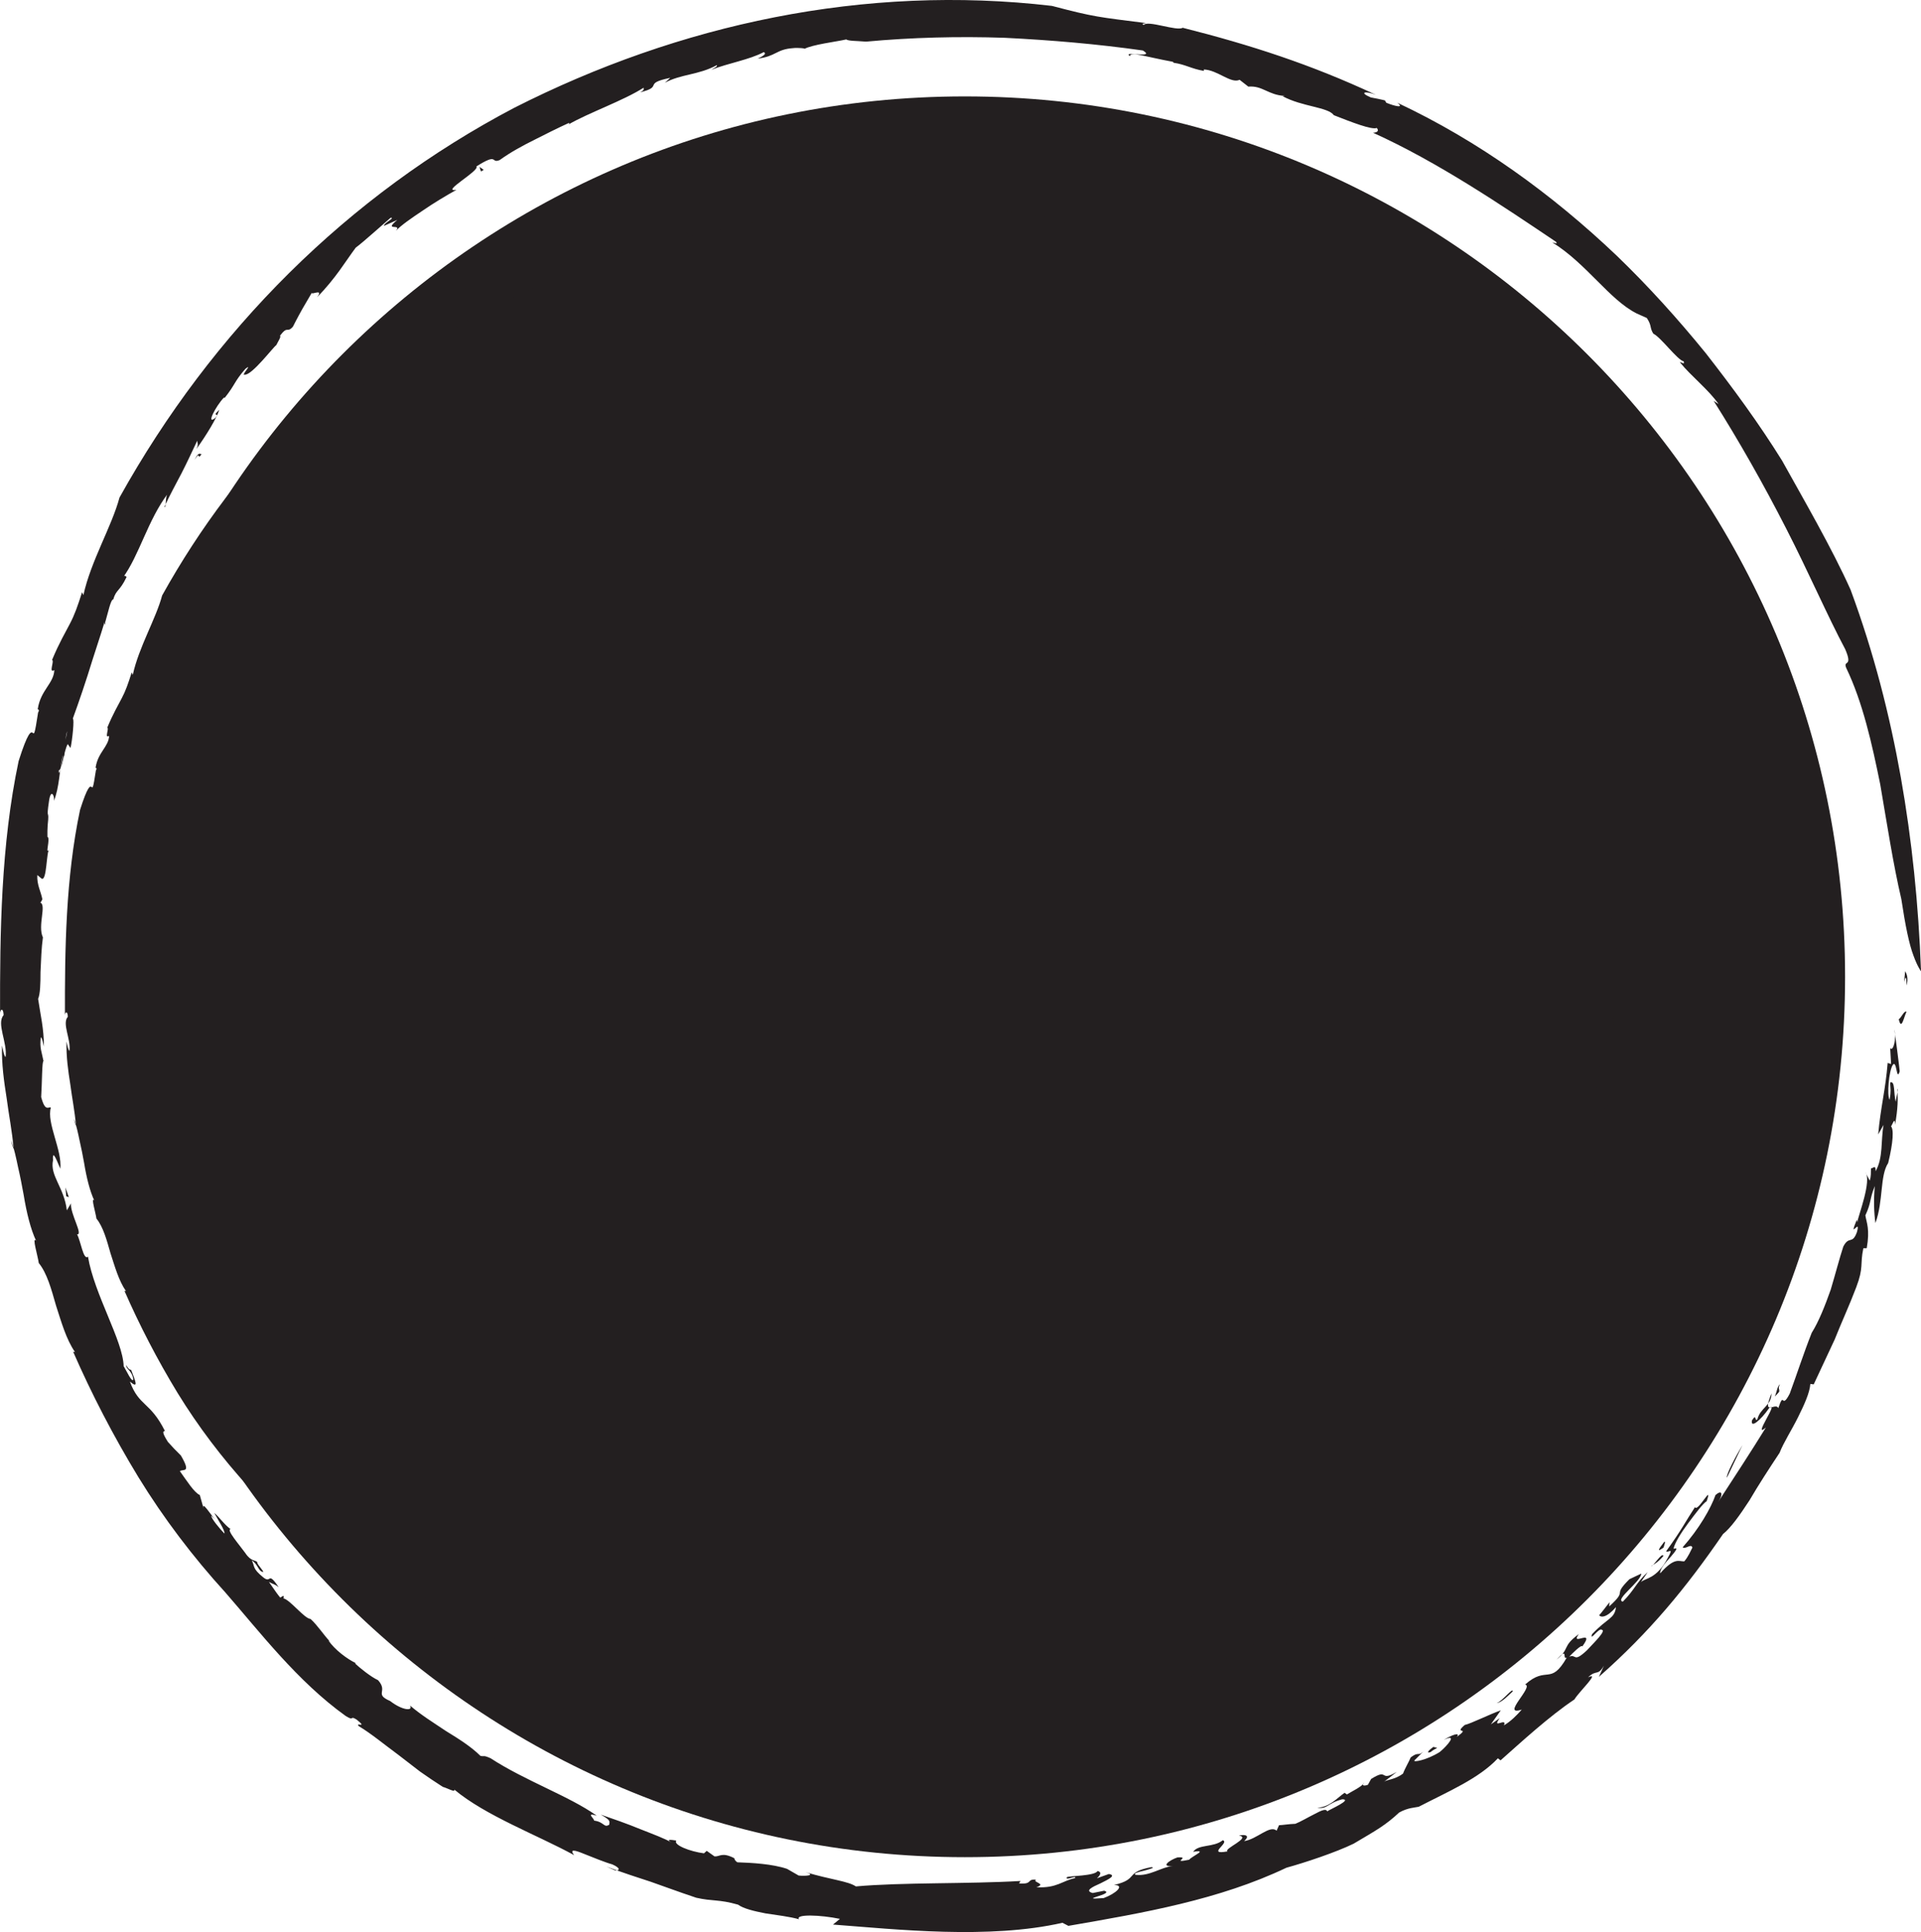 <?xml version="1.0" encoding="UTF-8" standalone="no"?>
<!-- Created with Inkscape (http://www.inkscape.org/) -->

<svg
   xmlns:dc="http://purl.org/dc/elements/1.1/"
   xmlns:cc="http://creativecommons.org/ns#"
   xmlns:rdf="http://www.w3.org/1999/02/22-rdf-syntax-ns#"
   xmlns:svg="http://www.w3.org/2000/svg"
   xmlns="http://www.w3.org/2000/svg"
   xmlns:sodipodi="http://sodipodi.sourceforge.net/DTD/sodipodi-0.dtd"
   xmlns:inkscape="http://www.inkscape.org/namespaces/inkscape"
   width="44.997mm"
   height="45.25mm"
   viewBox="0 0 159.438 160.336"
   id="svg3801"
   version="1.1"
   inkscape:version="0.91 r13725"
   sodipodi:docname="round_button.svg">
  <defs
     id="defs3803">
    <clipPath
       clipPathUnits="userSpaceOnUse"
       id="clipPath378">
      <path
         d="m 0,0 1190.551,0 0,841.89 L 0,841.89 0,0 Z"
         id="path380"
         inkscape:connector-curvature="0" />
    </clipPath>
    <clipPath
       clipPathUnits="userSpaceOnUse"
       id="clipPath426">
      <path
         d="m 0,0 1190.551,0 0,841.89 L 0,841.89 0,0 Z"
         id="path428"
         inkscape:connector-curvature="0" />
    </clipPath>
    <clipPath
       clipPathUnits="userSpaceOnUse"
       id="clipPath362">
      <path
         d="m 0,0 1190.551,0 0,841.89 L 0,841.89 0,0 Z"
         id="path364"
         inkscape:connector-curvature="0" />
    </clipPath>
    <clipPath
       clipPathUnits="userSpaceOnUse"
       id="clipPath314">
      <path
         d="m 0,0 1190.551,0 0,841.89 L 0,841.89 0,0 Z"
         id="path316"
         inkscape:connector-curvature="0" />
    </clipPath>
    <clipPath
       clipPathUnits="userSpaceOnUse"
       id="clipPath298">
      <path
         d="m 0,0 1190.551,0 0,841.89 L 0,841.89 0,0 Z"
         id="path300"
         inkscape:connector-curvature="0" />
    </clipPath>
    <clipPath
       clipPathUnits="userSpaceOnUse"
       id="clipPath250">
      <path
         d="m 0,0 1190.551,0 0,841.89 L 0,841.89 0,0 Z"
         id="path252"
         inkscape:connector-curvature="0" />
    </clipPath>
    <clipPath
       clipPathUnits="userSpaceOnUse"
       id="clipPath18">
      <path
         d="m 0,0 1190.551,0 0,841.89 L 0,841.89 0,0 Z"
         id="path20"
         inkscape:connector-curvature="0" />
    </clipPath>
  </defs>
  <sodipodi:namedview
     id="base"
     pagecolor="#ffffff"
     bordercolor="#666666"
     borderopacity="1.0"
     inkscape:pageopacity="0.0"
     inkscape:pageshadow="2"
     inkscape:zoom="0.35"
     inkscape:cx="-338.4188"
     inkscape:cy="731.5636"
     inkscape:document-units="px"
     inkscape:current-layer="layer1"
     showgrid="false"
     fit-margin-top="0"
     fit-margin-left="0"
     fit-margin-right="0"
     fit-margin-bottom="0"
     inkscape:window-width="1920"
     inkscape:window-height="1017"
     inkscape:window-x="-4"
     inkscape:window-y="-4"
     inkscape:window-maximized="1" />
  <g
     inkscape:label="Layer 1"
     inkscape:groupmode="layer"
     id="layer1"
     transform="translate(-54.847,-1103.59)">
    <g
       transform="matrix(1.25,0,0,-1.25,-832.254,2104.348)"
       id="g14">
      <g
         id="g16"
         clip-path="url(#clipPath18)">
        <g
           id="g22"
           transform="translate(773.742,677.308)">
          <path
             d="m 0,0 c 32.28,0 58.449,26.168 58.449,58.449 0,32.28 -26.169,58.449 -58.449,58.449 -32.28,0 -58.449,-26.169 -58.449,-58.449 C -58.449,26.168 -32.28,0 0,0"
             style="fill:#231f20;fill-opacity:1;fill-rule:nonzero;stroke:none"
             id="path24"
             inkscape:connector-curvature="0" />
        </g>
        <g
           id="g26"
           transform="translate(773.742,538.101)" />
      </g>
    </g>
    <g
       transform="matrix(1.25,0,0,-1.25,-832.254,2104.348)"
       id="g246">
      <g
         id="g248"
         clip-path="url(#clipPath250)">
        <g
           id="g254"
           transform="translate(817.055,734.701)">
          <path
             d="M 0,0 C -0.028,1.179 -0.237,-0.631 -0.079,0.771 0.019,0.612 0.09,0.383 0,0"
             style="fill:#231f20;fill-opacity:1;fill-rule:nonzero;stroke:none"
             id="path256"
             inkscape:connector-curvature="0" />
        </g>
        <g
           id="g258"
           transform="translate(816.767,739.375)">
          <path
             d="m 0,0 c -0.437,1.865 -0.765,4.011 -1.142,6.208 -0.444,2.178 -0.939,4.417 -1.838,6.288 -0.181,0.448 0.38,-0.001 -0.052,1.007 -0.953,1.787 -1.967,4.137 -3.193,6.523 -1.217,2.388 -2.601,4.822 -3.92,6.901 l 0.265,-0.173 c -0.532,0.774 -1.467,1.49 -2.087,2.255 0.046,0.05 0.281,-0.177 0.201,0.056 -0.323,0.052 -1.232,1.302 -1.641,1.495 -0.21,0.337 -0.066,0.418 -0.351,0.847 l -0.559,0.25 c -1.468,0.744 -2.706,2.693 -4.551,3.837 0.114,-0.022 0.307,-0.121 0.207,0.025 -2.858,1.925 -6.407,4.327 -9.898,5.901 0.171,0.004 0.365,0.073 0.205,0.258 -0.27,-0.115 -1.371,0.315 -2.321,0.69 -0.314,0.443 -1.708,0.452 -2.766,1.024 l 0.115,0.015 c -0.92,0.056 -1.194,0.57 -1.972,0.505 l -0.472,0.368 c -0.473,-0.223 -1.179,0.528 -1.934,0.559 l 0.004,-0.077 c -0.682,0.114 -0.993,0.348 -1.63,0.438 l -0.049,0.055 c -1.476,0.266 -2.304,0.577 -2.317,0.307 -0.478,0.309 1.449,-0.156 0.698,0.304 -2.459,0.348 -4.959,0.562 -7.466,0.685 -2.509,0.085 -5.024,0.021 -7.499,-0.207 -0.571,0.046 -0.933,0.029 -1.072,0.119 -0.487,-0.117 -1.857,-0.28 -2.275,-0.521 0.163,0.035 -0.34,0.083 -0.602,0.05 -0.914,-0.063 -0.92,-0.453 -1.91,-0.564 0.369,0.161 0.482,0.278 0.332,0.349 -0.782,-0.414 -1.903,-0.592 -2.843,-0.958 0.138,0.088 0.364,0.18 0.305,0.254 -0.988,-0.539 -1.948,-0.479 -2.808,-0.954 l 0.292,0.267 c -1.532,-0.314 -0.327,-0.463 -1.631,-0.783 0.287,0.15 0.159,0.173 0.193,0.253 -1.077,-0.695 -2.977,-1.358 -4.059,-1.985 0.058,0.051 0.023,0.081 0.023,0.081 -0.615,-0.283 -1.235,-0.59 -1.866,-0.913 -0.634,-0.315 -1.274,-0.659 -1.881,-1.096 -0.505,-0.208 -0.039,0.427 -1.258,-0.342 0.2,-0.23 -1.984,-1.422 -1.079,-1.267 -0.533,-0.297 -1.211,-0.7 -1.818,-1.119 -0.613,-0.409 -1.18,-0.797 -1.458,-1.102 0.359,0.438 -0.708,-0.058 0.077,0.594 l -0.725,-0.324 c 0.01,0.174 0.655,0.458 0.362,0.437 -0.396,-0.336 -1.51,-1.343 -1.883,-1.611 -0.586,-0.784 -1.033,-1.59 -2.091,-2.687 0.435,0.586 -0.54,-0.028 -0.223,0.35 0,0 -0.28,-0.479 -0.561,-0.957 -0.272,-0.483 -0.521,-0.979 -0.521,-0.979 -0.337,-0.376 -0.258,0.095 -0.703,-0.493 0.088,-0.03 -0.094,-0.296 -0.198,-0.503 -0.164,-0.108 -1.315,-1.634 -1.704,-1.597 -0.242,-0.089 0.491,0.67 0.037,0.316 -0.62,-0.709 -0.532,-0.833 -1.117,-1.566 l -0.044,0.012 c -0.435,-0.451 -0.998,-1.534 -0.461,-1.095 0.265,0.339 -0.255,-0.013 0.209,0.434 -0.134,-0.445 -0.698,-1.371 -1.241,-2.126 0.142,0.287 0.051,0.304 0.052,0.46 -0.273,-0.576 -0.546,-1.168 -0.849,-1.76 -0.307,-0.589 -0.637,-1.182 -0.928,-1.818 0.118,-0.095 0.024,0.589 0.195,0.727 -1.097,-1.443 -1.551,-3.355 -2.449,-4.568 0.076,0.235 0.246,0.03 0.202,0.033 -0.372,-0.775 -0.553,-0.651 -0.712,-1.196 -0.136,0 -0.265,-0.655 -0.428,-1.21 -0.024,-0.312 -0.113,-0.117 0.059,0.357 -0.091,-0.398 -0.412,-1.354 -0.76,-2.434 -0.331,-1.087 -0.738,-2.283 -1.058,-3.158 0.098,0.008 -0.028,-1.172 -0.121,-1.584 l -0.154,0.21 c -0.202,-0.35 -0.304,-1.395 -0.485,-1.427 0.014,-0.47 0.162,0.395 0.294,1.225 0.134,0.831 0.319,1.61 0.23,0.993 -0.268,-0.261 -0.112,-1.742 -0.312,-1.419 -0.184,-0.841 -0.171,-1.688 -0.478,-2.461 0.073,0.228 -0.145,0.738 -0.254,0.051 -0.181,-1.211 0.032,-0.36 -0.078,-1.346 0,0 -0.007,-0.156 -0.014,-0.311 10e-4,-0.157 10e-4,-0.314 10e-4,-0.314 0.185,-0.069 -0.163,-1.076 0.107,-0.656 -0.174,-0.129 -0.131,-1.762 -0.422,-1.606 L -100.76,1.3 c -0.029,-0.53 0.196,-0.888 0.273,-1.309 -0.028,-0.066 -0.089,-0.201 -0.128,-0.172 0.381,-0.11 -0.144,-1.252 0.159,-1.891 -0.08,-0.547 -0.103,-1.248 -0.131,-1.875 0,-0.627 -0.016,-1.182 -0.129,-1.446 0.122,-0.847 0.317,-1.608 0.313,-2.576 -0.05,0.189 -0.081,0.452 -0.168,0.5 -0.066,-0.615 0.046,-0.757 0.15,-1.305 -0.087,0.117 -0.081,-1.229 -0.13,-1.924 0.22,-0.825 0.388,-0.506 0.524,-0.571 -0.243,-0.822 0.62,-2.302 0.512,-3.303 -0.126,0.271 -0.445,1.167 -0.394,0.459 -0.185,-0.837 0.602,-1.467 0.747,-2.71 l 0.221,0.374 c -0.036,-0.583 0.673,-1.705 0.331,-1.672 0.206,-0.372 0.342,-1.429 0.589,-1.203 0.343,-2.046 1.897,-4.554 1.929,-5.92 0.156,-0.25 0.453,-0.92 0.524,-0.718 -0.074,0.505 -0.415,0.555 -0.383,0.771 0.117,-0.235 0.217,-0.251 0.265,-0.258 0.225,-0.594 0.435,-1.05 -0.068,-0.628 0.489,-1.348 1.098,-1.077 1.896,-2.677 -0.15,0.007 -0.124,-0.135 0.156,-0.581 0,0 0.171,-0.187 0.343,-0.375 0.18,-0.181 0.361,-0.362 0.361,-0.362 0.581,-1 0.112,-0.709 -0.054,-0.848 0.366,-0.507 0.769,-1.157 1.076,-1.289 l 0.218,-0.772 c -0.161,0.563 0.403,-0.344 0.615,-0.551 l -0.213,0.208 c -0.008,-0.149 0.456,-0.704 0.712,-0.968 0.047,0.145 -0.357,0.759 -0.549,1.115 0.258,-0.205 0.528,-0.62 0.882,-0.876 -0.254,-0.019 0.506,-0.887 0.794,-1.289 0.311,-0.477 0.556,-0.366 0.653,-0.501 -0.075,-0.08 0.59,-0.709 0.185,-0.475 -0.153,0.124 -0.208,0.402 -0.49,0.582 0.181,-0.334 0.009,-0.426 0.623,-0.922 0.46,-0.373 0.214,0.387 0.837,-0.535 -0.229,0.184 -0.327,0.168 -0.53,0.288 0,0 0.15,-0.214 0.299,-0.429 0.146,-0.218 0.311,-0.418 0.311,-0.418 l 0.172,0.098 c 0.061,-0.134 -0.018,-0.076 0.007,-0.14 0.361,-0.085 1.138,-1.103 1.461,-1.113 0.385,-0.35 0.699,-0.853 1.044,-1.214 l -0.081,0.054 c 0.356,-0.512 1.011,-1.002 1.49,-1.231 l -0.048,-0.013 c 0.241,-0.228 0.852,-0.725 1.243,-0.904 0.568,-0.63 -0.232,-0.738 0.653,-1.127 0.68,-0.528 1.269,-0.549 1.072,-0.239 0.578,-0.502 1.276,-0.934 1.942,-1.38 0.684,-0.42 1.351,-0.834 1.869,-1.347 0.226,-0.051 0.131,0.059 0.547,-0.127 1.891,-1.23 4.255,-2.049 5.739,-3.105 -0.627,0.195 -0.117,-0.158 -0.147,-0.265 0.557,-0.07 0.531,-0.415 0.823,-0.219 0.017,0.184 0.095,0.231 -0.459,0.542 0.634,-0.217 1.429,-0.493 2.139,-0.786 0.713,-0.282 1.364,-0.522 1.688,-0.725 -0.327,0.197 -0.037,0.154 0.256,0.11 -0.181,-0.234 0.745,-0.597 1.497,-0.691 l 0.149,0.134 0.419,-0.299 c 0.293,-0.024 0.396,0.247 1.068,-0.097 0.021,-0.072 0.047,-0.146 0.168,-0.223 0.793,-0.027 1.886,-0.086 2.684,-0.353 l 0.63,-0.363 c 0.358,-0.036 0.974,0.004 0.367,0.185 1.378,-0.413 2.301,-0.485 2.725,-0.773 2.513,0.226 6.048,0.127 8.898,0.294 l -0.076,-0.132 c 0.774,-0.06 0.381,0.25 0.921,0.204 -0.239,-0.139 0.606,-0.217 0.015,-0.41 1.115,-0.061 1.394,0.352 2.093,0.495 0.087,0.178 -0.556,-0.178 -0.444,0.049 0.112,0.074 1.521,0.063 1.653,0.332 0.286,-0.056 0.105,-0.274 -0.029,-0.391 l 0.644,0.23 c 0.428,-0.072 -0.01,-0.284 -0.449,-0.503 -0.441,-0.196 -0.883,-0.401 -0.423,-0.525 l 0.618,0.124 c 0.639,-0.179 -1.613,-0.518 -0.026,-0.397 0.664,0.245 1.176,0.706 0.558,0.708 1.383,0.325 0.544,0.685 2.026,0.966 0.217,-0.024 -0.076,-0.104 -0.383,-0.187 -0.31,-0.072 -0.634,-0.153 -0.471,-0.23 0.748,-0.09 1.378,0.418 2.012,0.48 -0.707,-0.067 -0.184,0.315 0.245,0.46 0.775,0.058 -0.429,-0.342 0.636,-0.123 0.139,0.189 1.067,0.567 0.214,0.428 0.289,0.423 1.107,0.22 1.6,0.624 0.41,-0.123 -0.924,-0.817 0.261,-0.601 -0.239,0.142 1.312,0.74 0.612,0.857 0.459,0.088 0.563,-0.062 0.282,-0.301 0.68,0.088 1.4,0.897 1.754,0.561 l 0.134,0.298 c 0.22,0.007 0.518,0.064 0.881,0.075 0.275,0.107 0.687,0.352 1.04,0.528 0.348,0.187 0.634,0.314 0.679,0.144 0.159,0.11 1.39,0.65 0.818,0.652 -0.817,-0.21 -0.803,-0.554 -1.353,-0.449 0.639,0.001 1.079,0.525 1.478,0.801 l 0.127,-0.089 c 0.242,0.155 0.84,0.431 0.933,0.642 -0.16,-0.168 -0.019,-0.198 0.199,-0.122 l 0.175,0.317 c 0.983,0.619 0.409,-0.196 1.384,0.382 0,0 -0.168,-0.14 -0.343,-0.27 -0.174,-0.133 -0.347,-0.266 -0.347,-0.266 0.148,0.122 0.595,0.109 1.033,0.446 0.094,0.267 0.328,0.657 0.412,0.871 0.51,0.386 0.353,-0.037 0.798,0.437 l -0.598,-0.6 c -0.082,-0.11 0.642,0.001 1.37,0.457 0.429,0.351 0.995,1.031 0.218,0.653 0.358,0.232 0.923,0.461 0.71,0.165 0.782,0.576 -0.214,0.098 0.424,0.643 0.354,0.082 1.314,0.564 1.949,0.792 l -0.537,-0.76 0.48,0.338 c -0.477,-0.643 0.425,0.07 0.227,-0.39 0.354,0.201 0.705,0.552 0.964,0.854 -1.173,-0.392 0.687,1.265 0.18,1.351 1.18,1.053 1.365,-0.085 2.247,1.45 -0.271,-0.104 0.128,0.625 -0.555,-0.112 0.767,0.625 0.272,0.702 1.213,1.39 -0.519,-0.712 0.936,0.358 0.184,-0.672 -0.019,0.146 -0.575,-0.406 -0.703,-0.552 0.401,0.166 0.202,-0.356 0.952,0.343 0.427,0.458 1.043,1.055 0.815,1.111 -0.171,0.138 -0.672,-0.672 -0.536,-0.237 0.846,0.899 1.219,0.822 1.295,1.464 -0.513,-0.589 -0.815,-0.561 -0.911,-0.444 0,0 0.148,0.17 0.285,0.351 0.138,0.179 0.277,0.358 0.277,0.358 l -0.017,-0.228 c 1.071,0.972 0.103,0.49 1.093,1.472 l 0.642,0.303 c -0.017,-0.435 -1.464,-1.42 -0.999,-1.516 0.648,0.649 0.705,1.005 1.341,1.593 -0.1,-0.168 -0.265,-0.373 -0.362,-0.54 0.223,0.236 0.84,0.138 1.463,1.332 0.333,0.602 0.002,0.23 -0.101,0.337 0.862,1.191 1.042,1.603 1.561,2.389 0.124,-0.331 0.99,1.343 0.629,0.319 -0.216,-0.142 -0.603,-0.665 -0.997,-1.189 -0.392,-0.526 -0.742,-1.092 -0.794,-1.385 0.3,0.102 0.112,-0.119 -0.142,-0.424 -0.268,-0.294 -0.607,-0.667 -0.579,-0.902 0.789,0.89 1.01,0.636 1.303,0.647 0.218,0.253 0.344,0.566 0.439,0.744 -0.079,0.241 -0.344,-0.102 -0.529,0.014 0.885,0.995 1.529,2.116 1.778,2.828 0.341,0.3 0.436,0.069 0.146,-0.373 0.864,1.328 1.788,2.741 2.578,4.022 -0.78,-0.671 0.76,1.492 0.179,1.056 -0.459,-0.662 -1.018,-1.129 -0.933,-0.674 0.267,0.419 0.123,-0.088 0.292,0.056 0.156,0.635 0.751,0.714 0.768,1.41 -0.553,-1.325 0.243,-0.446 0.362,-0.807 0.341,1.001 0.149,-0.129 0.621,0.793 0.367,0.988 0.762,2.212 1.188,3.285 0.39,0.622 0.725,1.482 1.026,2.33 0.258,0.864 0.478,1.717 0.681,2.332 0.317,0.612 0.482,0.081 0.736,0.78 0.231,0.838 -0.494,-0.529 -0.007,0.669 l 0.024,-0.135 c 0.065,0.382 0.791,2.238 0.44,2.706 l 0.233,-0.459 c 0.083,0.228 0.06,0.462 0.07,0.663 0.107,-0.014 0.266,0.24 0.247,-0.158 0.423,0.728 0.277,1.657 0.432,2.506 l -0.29,-0.515 c 0.132,1.476 0.402,2.437 0.512,3.864 l 0.187,-0.061 -0.05,0.86 c 0.169,-0.223 0.349,0.551 0.227,1.012 0,0 0.075,-0.563 0.15,-1.127 0.076,-0.566 0.138,-1.136 0.138,-1.136 -0.183,-0.605 -0.154,0.697 -0.385,0.329 -0.195,-0.311 -0.319,-1.63 -0.161,-1.87 0.085,0.503 0.047,0.534 0.028,0.933 0.286,0.136 0.177,-0.631 0.304,-1.038 0.024,0.267 0.153,0.637 0.076,0.705 0.052,-0.538 0.04,-1.078 -0.115,-1.947 0.003,0.604 -0.219,-0.293 -0.254,-0.058 0.218,-0.106 0.143,-0.951 -0.117,-2.012 -0.457,-0.695 -0.252,-2.044 -0.689,-3.244 -0.078,0.554 -0.104,1.233 -0.034,2 -0.3,-0.736 -0.171,-0.86 -0.51,-1.586 0.067,-0.412 0.254,-0.746 0.073,-1.774 l -0.182,-0.002 c -0.194,-0.92 0.037,-0.997 -0.388,-2.118 -0.362,-0.961 -0.803,-1.905 -1.162,-2.814 -0.414,-0.887 -0.803,-1.718 -1.133,-2.426 l -0.184,0.024 c -0.029,-0.467 -0.329,-1.129 -0.67,-1.812 -0.34,-0.683 -0.777,-1.355 -0.991,-1.909 -0.552,-0.833 -1.142,-1.739 -1.628,-2.571 -0.525,-0.806 -1.015,-1.493 -1.43,-1.821 -1.986,-2.895 -3.968,-5.303 -6.712,-7.72 l 0.275,0.607 c -0.345,-0.588 -0.402,-0.188 -0.858,-0.633 0.69,0.33 -0.494,-0.777 -0.739,-1.193 -1.361,-0.907 -2.895,-2.323 -3.991,-3.293 l -0.145,0.112 c -1.026,-1.095 -2.671,-1.787 -4.282,-2.62 -0.213,-0.047 -0.585,-0.048 -1.054,-0.311 -0.75,-0.695 -1.205,-0.941 -2.461,-1.684 -0.955,-0.465 -2.594,-1.013 -3.632,-1.299 -3.626,-1.727 -7.695,-2.437 -11.787,-3.143 l -0.32,0.167 c -3.98,-0.907 -8.982,-0.355 -12.405,-0.096 l 0.375,0.307 c -1.053,0.219 -2.437,0.266 -2.209,-0.022 -0.525,0.149 -1.198,0.222 -1.819,0.319 -0.615,0.121 -1.179,0.254 -1.481,0.472 -1.064,0.301 -1.353,0.169 -2.256,0.372 -1.056,0.353 -1.767,0.625 -2.472,0.869 -0.708,0.23 -1.403,0.451 -2.385,0.817 l 0.475,-0.211 c 0.242,-0.012 0.313,0.121 -0.162,0.332 -0.377,0.101 -1.04,0.374 -1.525,0.566 -0.481,0.199 -0.805,0.283 -0.535,-0.069 -1.96,1.076 -4.79,2.127 -6.482,3.549 0.095,-0.198 -0.379,0.08 -0.615,0.14 -0.415,0.265 -0.829,0.544 -1.234,0.83 -0.392,0.302 -0.782,0.603 -1.161,0.896 -0.773,0.568 -1.469,1.15 -2.148,1.557 -0.211,0.238 0.512,-0.155 -0.108,0.348 -0.398,0.259 -0.103,-0.11 -0.6,0.202 -2.61,1.873 -4.62,4.515 -6.51,6.682 -1.73,1.898 -3.33,4.002 -4.692,6.222 -1.355,2.224 -2.539,4.52 -3.529,6.781 l 0.101,-0.018 c -0.481,0.692 -0.741,1.638 -1.028,2.518 -0.254,0.895 -0.486,1.745 -0.932,2.296 -0.053,0.393 -0.379,1.446 -0.148,1.21 -0.283,0.602 -0.51,1.498 -0.67,2.48 -0.09,0.489 -0.184,0.994 -0.301,1.49 -0.103,0.498 -0.21,0.989 -0.367,1.444 0.023,-0.173 0.057,-0.269 0.129,-0.461 -0.08,0.961 -0.263,1.842 -0.379,2.75 -0.143,0.904 -0.276,1.826 -0.252,2.841 0.053,-0.201 0.107,-0.57 0.195,-0.622 0.108,0.784 -0.509,1.818 -0.106,2.267 -0.015,0.445 -0.212,0.31 -0.193,0.035 -0.009,4.411 0.045,9.161 1.003,13.697 1.002,3.16 0.66,0.046 1.054,2.627 0.133,0.182 -0.108,0.19 -0.017,0.201 0.157,1.006 0.864,1.368 0.893,2.087 -0.329,-0.194 0.016,0.482 -0.12,0.551 0.386,0.933 0.706,1.456 0.958,1.948 0.259,0.488 0.422,0.956 0.662,1.714 l 0.072,-0.16 c 0.405,1.851 1.53,3.702 1.95,5.272 5.015,9.019 12.351,16.345 21.34,21.066 8.916,4.523 18.949,6.692 29.066,5.508 2.328,-0.613 2.492,-0.598 5.08,-0.93 -0.113,-0.036 -0.277,-0.02 -0.115,-0.102 0.189,0.278 1.797,-0.354 2.099,-0.15 3.638,-0.917 6.946,-1.984 10.448,-3.625 -0.57,0.225 -0.943,0.141 -0.277,-0.141 0,0 0.192,-0.037 0.384,-0.074 0.191,-0.038 0.378,-0.088 0.378,-0.088 l 0.075,-0.126 c 0.459,-0.188 1.006,-0.311 0.59,0.004 4.413,-2.07 8.376,-4.953 11.849,-8.253 1.728,-1.665 3.33,-3.442 4.832,-5.289 1.464,-1.876 2.871,-3.791 4.124,-5.806 1.092,-1.971 2.703,-4.74 3.704,-6.983 1.26,-3.413 2.111,-6.758 2.715,-10.142 0.599,-3.386 0.953,-6.816 1.09,-10.473 0,0 -0.188,0.24 -0.408,0.848 C 0.425,-2.446 0.221,-1.472 0,0"
             style="fill:#231f20;fill-opacity:1;fill-rule:nonzero;stroke:none"
             id="path260"
             inkscape:connector-curvature="0" />
        </g>
        <g
           id="g262"
           transform="translate(817.047,733.28)">
          <path
             d="M 0,0 C -0.136,-0.247 -0.274,-1.062 -0.418,-0.399 -0.284,-0.326 -0.125,0.092 0,0"
             style="fill:#231f20;fill-opacity:1;fill-rule:nonzero;stroke:none"
             id="path264"
             inkscape:connector-curvature="0" />
        </g>
        <g
           id="g266"
           transform="translate(810.17,712.786)">
          <path
             d="m 0,0 c 0.024,-0.043 -0.19,-0.245 -0.242,-0.295 0.111,0.24 0.117,0.514 0.279,0.667 C -0.075,0.13 0.002,0.136 0,0"
             style="fill:#231f20;fill-opacity:1;fill-rule:nonzero;stroke:none"
             id="path268"
             inkscape:connector-curvature="0" />
        </g>
        <g
           id="g270"
           transform="translate(807.339,708.104)">
          <path
             d="M 0,0 C -0.061,0.14 0.486,1.175 0.842,1.762 L 0,0 Z"
             style="fill:#231f20;fill-opacity:1;fill-rule:nonzero;stroke:none"
             id="path272"
             inkscape:connector-curvature="0" />
        </g>
        <g
           id="g274"
           transform="translate(803.917,704.33)">
          <path
             d="M 0,0 C -0.359,-0.268 -0.32,-0.144 0.042,0.316 0.12,0.307 0.028,0.134 0,0"
             style="fill:#231f20;fill-opacity:1;fill-rule:nonzero;stroke:none"
             id="path276"
             inkscape:connector-curvature="0" />
        </g>
        <g
           id="g278"
           transform="translate(803.908,703.871)">
          <path
             d="M 0,0 C -0.274,-0.321 -0.468,-0.431 -0.657,-0.539 -0.564,-0.596 -0.071,0.241 0,0"
             style="fill:#231f20;fill-opacity:1;fill-rule:nonzero;stroke:none"
             id="path280"
             inkscape:connector-curvature="0" />
        </g>
        <g
           id="g282"
           transform="translate(795.758,696.547)">
          <path
             d="M 0,0 C -0.198,-0.173 -0.586,-0.606 -0.874,-0.628 -0.582,-0.56 0.046,0.273 0,0"
             style="fill:#231f20;fill-opacity:1;fill-rule:nonzero;stroke:none"
             id="path284"
             inkscape:connector-curvature="0" />
        </g>
        <g
           id="g286"
           transform="translate(791.679,693.498)">
          <path
             d="m 0,0 c -0.144,-0.08 -0.209,-0.103 -0.358,-0.226 -0.293,-0.099 -0.06,0.13 0.148,0.279 L 0,0 Z"
             style="fill:#231f20;fill-opacity:1;fill-rule:nonzero;stroke:none"
             id="path288"
             inkscape:connector-curvature="0" />
        </g>
      </g>
    </g>
    <g
       id="g290"
       transform="matrix(1.25,0,0,-1.25,64.712,1200.207)">
      <path
         d="M 0,0 0.139,-0.05 -0.046,0.477 0,0 Z"
         style="fill:#231f20;fill-opacity:1;fill-rule:nonzero;stroke:none"
         id="path292"
         inkscape:connector-curvature="0" />
    </g>
    <g
       transform="matrix(1.25,0,0,-1.25,-832.254,2104.348)"
       id="g294">
      <g
         id="g296"
         clip-path="url(#clipPath298)">
        <g
           id="g302"
           transform="translate(724.511,763.117)">
          <path
             d="M 0,0 C 0.239,0.509 0.317,0.253 0.382,0.319 0.106,-0.099 0.353,0.564 0,0"
             style="fill:#231f20;fill-opacity:1;fill-rule:nonzero;stroke:none"
             id="path304"
             inkscape:connector-curvature="0" />
        </g>
      </g>
    </g>
    <g
       id="g306"
       transform="matrix(1.25,0,0,-1.25,92.734,1130.974)">
      <path
         d="M 0,0 0.147,0.088 -0.082,0.25 0,0 Z"
         style="fill:#231f20;fill-opacity:1;fill-rule:nonzero;stroke:none"
         id="path308"
         inkscape:connector-curvature="0" />
    </g>
    <g
       transform="matrix(1.25,0,0,-1.25,-832.254,2104.348)"
       id="g310">
      <g
         id="g312"
         clip-path="url(#clipPath314)">
        <g
           id="g318"
           transform="translate(836.279,735.176)">
          <path
             d="M 0,0 C -0.034,1.448 -0.292,-0.776 -0.097,0.947 0.023,0.751 0.111,0.47 0,0"
             style="fill:#231f20;fill-opacity:1;fill-rule:nonzero;stroke:none"
             id="path320"
             inkscape:connector-curvature="0" />
        </g>
        <g
           id="g322"
           transform="translate(835.926,740.916)">
          <path
             d="m 0,0 c -0.537,2.291 -0.94,4.927 -1.403,7.626 -0.545,2.675 -1.153,5.425 -2.258,7.724 -0.222,0.55 0.468,-0.002 -0.064,1.236 -1.17,2.195 -2.416,5.082 -3.921,8.014 -1.496,2.932 -3.196,5.923 -4.816,8.476 l 0.326,-0.213 c -0.654,0.952 -1.802,1.831 -2.564,2.771 0.057,0.061 0.345,-0.218 0.247,0.068 -0.397,0.064 -1.513,1.599 -2.015,1.837 -0.259,0.414 -0.081,0.513 -0.432,1.04 l -0.686,0.307 c -1.804,0.914 -3.324,3.308 -5.591,4.713 0.141,-0.027 0.378,-0.148 0.255,0.031 -3.511,2.365 -7.871,5.315 -12.158,7.248 0.21,0.006 0.447,0.091 0.251,0.318 -0.331,-0.142 -1.684,0.387 -2.851,0.846 -0.386,0.545 -2.098,0.556 -3.397,1.259 l 0.14,0.019 c -1.129,0.068 -1.466,0.699 -2.422,0.62 l -0.579,0.452 c -0.582,-0.275 -1.448,0.648 -2.376,0.686 l 0.005,-0.095 c -0.837,0.141 -1.22,0.428 -2.002,0.539 l -0.061,0.067 c -1.813,0.327 -2.829,0.709 -2.846,0.377 -0.586,0.379 1.78,-0.192 0.857,0.373 -3.019,0.428 -6.091,0.69 -9.17,0.842 -3.082,0.104 -6.172,0.026 -9.211,-0.254 -0.702,0.057 -1.147,0.036 -1.317,0.145 -0.598,-0.143 -2.282,-0.342 -2.795,-0.639 0.201,0.043 -0.417,0.102 -0.739,0.061 -1.123,-0.077 -1.13,-0.556 -2.346,-0.693 0.454,0.198 0.592,0.342 0.407,0.429 -0.96,-0.509 -2.337,-0.726 -3.491,-1.176 0.168,0.107 0.446,0.221 0.374,0.311 -1.214,-0.662 -2.393,-0.588 -3.45,-1.172 l 0.359,0.329 c -1.882,-0.386 -0.401,-0.569 -2.003,-0.962 0.353,0.185 0.196,0.212 0.237,0.31 -1.323,-0.852 -3.657,-1.668 -4.985,-2.438 0.071,0.062 0.027,0.1 0.027,0.1 -0.755,-0.347 -1.517,-0.725 -2.291,-1.121 -0.78,-0.387 -1.566,-0.81 -2.312,-1.347 -0.62,-0.256 -0.047,0.524 -1.544,-0.42 0.245,-0.283 -2.438,-1.747 -1.326,-1.557 -0.655,-0.365 -1.487,-0.859 -2.233,-1.373 -0.753,-0.503 -1.45,-0.98 -1.791,-1.354 0.441,0.537 -0.87,-0.072 0.095,0.729 l -0.891,-0.398 c 0.012,0.215 0.804,0.563 0.444,0.537 -0.486,-0.412 -1.854,-1.649 -2.312,-1.979 -0.72,-0.963 -1.27,-1.953 -2.569,-3.301 0.534,0.72 -0.664,-0.034 -0.274,0.431 0,0 -0.344,-0.589 -0.688,-1.177 -0.335,-0.592 -0.641,-1.201 -0.641,-1.201 -0.414,-0.462 -0.317,0.117 -0.864,-0.606 0.109,-0.037 -0.115,-0.364 -0.242,-0.619 -0.203,-0.132 -1.615,-2.006 -2.094,-1.96 -0.297,-0.11 0.603,0.822 0.045,0.387 -0.761,-0.87 -0.653,-1.023 -1.372,-1.924 l -0.054,0.015 c -0.534,-0.554 -1.225,-1.883 -0.565,-1.344 0.324,0.415 -0.313,-0.016 0.256,0.533 -0.164,-0.547 -0.857,-1.684 -1.524,-2.612 0.174,0.353 0.062,0.373 0.064,0.565 -0.336,-0.708 -0.671,-1.435 -1.043,-2.161 -0.377,-0.725 -0.783,-1.453 -1.14,-2.234 0.145,-0.117 0.029,0.723 0.24,0.893 -1.348,-1.772 -1.906,-4.121 -3.009,-5.61 0.094,0.287 0.303,0.036 0.248,0.039 -0.456,-0.951 -0.68,-0.8 -0.874,-1.468 -0.167,-0.001 -0.326,-0.805 -0.526,-1.487 -0.029,-0.383 -0.139,-0.144 0.072,0.439 -0.112,-0.49 -0.506,-1.663 -0.933,-2.99 -0.406,-1.336 -0.907,-2.804 -1.3,-3.879 0.12,0.01 -0.035,-1.44 -0.149,-1.945 l -0.189,0.257 c -0.248,-0.43 -0.373,-1.713 -0.595,-1.753 0.017,-0.577 0.198,0.485 0.36,1.505 0.165,1.021 0.392,1.978 0.284,1.22 -0.33,-0.322 -0.138,-2.14 -0.384,-1.743 -0.226,-1.033 -0.21,-2.074 -0.587,-3.024 0.09,0.28 -0.178,0.907 -0.312,0.063 -0.222,-1.487 0.039,-0.442 -0.096,-1.653 0,0 -0.009,-0.191 -0.017,-0.383 10e-4,-0.192 10e-4,-0.385 10e-4,-0.385 0.227,-0.084 -0.2,-1.322 0.132,-0.806 -0.214,-0.159 -0.161,-2.164 -0.519,-1.972 l -0.285,0.238 c -0.037,-0.651 0.239,-1.091 0.335,-1.608 -0.036,-0.082 -0.11,-0.247 -0.158,-0.211 0.468,-0.135 -0.176,-1.538 0.195,-2.323 -0.097,-0.673 -0.126,-1.533 -0.16,-2.303 0,-0.77 -0.02,-1.452 -0.159,-1.777 0.15,-1.04 0.389,-1.974 0.385,-3.164 -0.062,0.233 -0.1,0.555 -0.207,0.614 -0.081,-0.755 0.057,-0.93 0.184,-1.602 -0.106,0.144 -0.099,-1.51 -0.159,-2.364 0.27,-1.014 0.477,-0.621 0.643,-0.702 -0.298,-1.009 0.762,-2.826 0.629,-4.056 -0.155,0.332 -0.546,1.432 -0.484,0.563 -0.226,-1.027 0.739,-1.801 0.918,-3.329 l 0.271,0.46 c -0.044,-0.716 0.828,-2.094 0.407,-2.054 0.253,-0.457 0.42,-1.755 0.724,-1.478 0.42,-2.512 2.329,-5.594 2.369,-7.271 0.191,-0.308 0.556,-1.131 0.643,-0.882 -0.09,0.62 -0.509,0.681 -0.469,0.946 0.143,-0.288 0.265,-0.308 0.325,-0.316 0.276,-0.73 0.534,-1.29 -0.084,-0.772 0.601,-1.655 1.349,-1.322 2.329,-3.288 -0.184,0.009 -0.152,-0.166 0.192,-0.714 0,0 0.209,-0.23 0.421,-0.46 0.221,-0.222 0.443,-0.445 0.443,-0.445 0.715,-1.228 0.138,-0.871 -0.066,-1.042 0.45,-0.622 0.945,-1.421 1.322,-1.583 l 0.267,-0.948 c -0.197,0.692 0.496,-0.422 0.756,-0.677 l -0.261,0.255 c -0.011,-0.183 0.559,-0.865 0.873,-1.188 0.058,0.177 -0.437,0.932 -0.674,1.369 0.318,-0.252 0.649,-0.761 1.084,-1.076 -0.311,-0.024 0.621,-1.09 0.975,-1.583 0.383,-0.587 0.684,-0.451 0.803,-0.615 -0.092,-0.1 0.725,-0.871 0.227,-0.584 -0.188,0.152 -0.255,0.494 -0.603,0.714 0.224,-0.41 0.012,-0.522 0.766,-1.132 0.565,-0.458 0.263,0.476 1.028,-0.658 -0.281,0.227 -0.401,0.207 -0.651,0.354 0,0 0.184,-0.263 0.367,-0.526 0.18,-0.268 0.383,-0.514 0.383,-0.514 l 0.211,0.12 c 0.074,-0.164 -0.022,-0.092 0.009,-0.172 0.443,-0.104 1.397,-1.355 1.794,-1.366 0.473,-0.431 0.859,-1.048 1.282,-1.492 l -0.099,0.066 c 0.437,-0.629 1.242,-1.23 1.83,-1.512 l -0.059,-0.016 c 0.296,-0.28 1.047,-0.89 1.527,-1.11 0.698,-0.774 -0.285,-0.907 0.802,-1.384 0.836,-0.648 1.559,-0.675 1.317,-0.294 0.71,-0.617 1.568,-1.147 2.386,-1.695 0.839,-0.516 1.658,-1.025 2.295,-1.654 0.277,-0.064 0.162,0.072 0.673,-0.157 2.322,-1.511 5.226,-2.516 7.048,-3.814 -0.769,0.239 -0.144,-0.194 -0.18,-0.325 0.685,-0.086 0.653,-0.51 1.012,-0.269 0.02,0.225 0.115,0.284 -0.565,0.666 0.779,-0.267 1.756,-0.606 2.628,-0.966 0.875,-0.346 1.675,-0.641 2.073,-0.89 -0.401,0.241 -0.046,0.189 0.314,0.134 -0.222,-0.286 0.915,-0.732 1.839,-0.848 l 0.183,0.164 0.515,-0.367 c 0.36,-0.029 0.486,0.304 1.312,-0.119 0.026,-0.088 0.058,-0.18 0.206,-0.274 0.974,-0.033 2.317,-0.106 3.297,-0.434 l 0.774,-0.445 c 0.44,-0.045 1.197,0.004 0.451,0.226 1.692,-0.506 2.826,-0.595 3.348,-0.948 3.087,0.277 7.428,0.156 10.929,0.361 l -0.093,-0.163 c 0.951,-0.073 0.468,0.308 1.131,0.25 -0.294,-0.17 0.744,-0.265 0.018,-0.502 1.37,-0.075 1.713,0.431 2.572,0.607 0.107,0.219 -0.683,-0.218 -0.546,0.06 0.138,0.091 1.869,0.077 2.031,0.408 0.351,-0.068 0.128,-0.336 -0.036,-0.48 l 0.791,0.283 c 0.525,-0.089 -0.012,-0.349 -0.551,-0.618 -0.542,-0.241 -1.085,-0.493 -0.52,-0.645 l 0.759,0.153 c 0.785,-0.221 -1.982,-0.637 -0.031,-0.488 0.814,0.3 1.443,0.866 0.684,0.869 1.699,0.4 0.668,0.842 2.489,1.187 0.266,-0.03 -0.093,-0.128 -0.47,-0.23 -0.381,-0.088 -0.779,-0.188 -0.578,-0.282 0.918,-0.111 1.691,0.513 2.47,0.589 -0.868,-0.082 -0.225,0.387 0.301,0.566 0.952,0.07 -0.526,-0.421 0.782,-0.152 0.17,0.232 1.31,0.696 0.263,0.525 0.354,0.521 1.359,0.271 1.965,0.768 0.503,-0.152 -1.135,-1.004 0.32,-0.739 -0.293,0.175 1.612,0.909 0.752,1.053 0.564,0.108 0.692,-0.076 0.346,-0.37 0.836,0.108 1.72,1.102 2.155,0.689 l 0.165,0.366 c 0.27,0.008 0.636,0.079 1.081,0.092 0.339,0.132 0.845,0.433 1.279,0.649 0.427,0.229 0.778,0.385 0.833,0.176 0.196,0.136 1.708,0.799 1.005,0.802 -1.004,-0.258 -0.986,-0.681 -1.662,-0.552 0.785,0.002 1.325,0.645 1.815,0.984 l 0.156,-0.109 c 0.298,0.19 1.032,0.529 1.147,0.788 -0.196,-0.206 -0.024,-0.243 0.244,-0.149 l 0.215,0.388 c 1.207,0.762 0.503,-0.24 1.7,0.47 0,0 -0.206,-0.172 -0.42,-0.332 -0.214,-0.163 -0.427,-0.326 -0.427,-0.326 0.182,0.15 0.731,0.134 1.268,0.548 0.116,0.328 0.404,0.806 0.507,1.07 0.626,0.473 0.433,-0.046 0.981,0.536 l -0.736,-0.737 c -0.1,-0.134 0.789,0.001 1.683,0.561 0.527,0.432 1.223,1.267 0.269,0.802 0.439,0.286 1.133,0.567 0.871,0.204 0.961,0.707 -0.262,0.12 0.521,0.789 0.435,0.101 1.614,0.693 2.394,0.973 l -0.66,-0.934 0.59,0.415 c -0.586,-0.789 0.522,0.087 0.279,-0.478 0.435,0.247 0.866,0.678 1.184,1.048 -1.441,-0.481 0.843,1.555 0.221,1.66 1.45,1.293 1.677,-0.104 2.761,1.781 -0.333,-0.127 0.157,0.768 -0.683,-0.137 0.943,0.767 0.334,0.862 1.49,1.707 -0.636,-0.874 1.151,0.44 0.227,-0.825 -0.024,0.178 -0.706,-0.499 -0.865,-0.679 0.494,0.204 0.25,-0.437 1.17,0.422 0.525,0.563 1.281,1.296 1.001,1.365 -0.21,0.17 -0.825,-0.826 -0.658,-0.292 1.04,1.104 1.498,1.01 1.591,1.799 -0.63,-0.724 -1.001,-0.689 -1.119,-0.545 0,0 0.182,0.208 0.349,0.431 0.17,0.219 0.341,0.439 0.341,0.439 l -0.021,-0.28 c 1.315,1.195 0.127,0.602 1.343,1.808 l 0.788,0.373 c -0.02,-0.534 -1.798,-1.745 -1.227,-1.863 0.796,0.798 0.866,1.235 1.647,1.957 -0.123,-0.206 -0.325,-0.458 -0.445,-0.664 0.274,0.291 1.033,0.17 1.798,1.637 0.409,0.74 0.003,0.282 -0.124,0.414 1.059,1.463 1.28,1.969 1.917,2.935 0.153,-0.407 1.216,1.649 0.773,0.391 -0.265,-0.174 -0.741,-0.816 -1.225,-1.46 -0.481,-0.646 -0.911,-1.341 -0.975,-1.702 0.369,0.126 0.137,-0.145 -0.175,-0.52 -0.329,-0.362 -0.746,-0.819 -0.71,-1.109 0.969,1.094 1.24,0.782 1.599,0.795 0.268,0.311 0.423,0.696 0.54,0.914 -0.097,0.296 -0.423,-0.125 -0.65,0.017 1.088,1.223 1.879,2.599 2.184,3.474 0.42,0.369 0.536,0.085 0.18,-0.457 1.061,1.63 2.196,3.367 3.166,4.939 -0.957,-0.824 0.934,1.833 0.221,1.298 -0.565,-0.814 -1.252,-1.387 -1.146,-0.828 0.328,0.514 0.151,-0.108 0.358,0.068 0.192,0.78 0.922,0.878 0.944,1.733 -0.68,-1.628 0.297,-0.548 0.443,-0.991 0.42,1.23 0.183,-0.159 0.764,0.973 0.45,1.214 0.935,2.718 1.459,4.036 0.479,0.763 0.891,1.82 1.26,2.861 0.318,1.062 0.588,2.11 0.837,2.865 0.389,0.751 0.591,0.099 0.904,0.958 0.283,1.029 -0.606,-0.65 -0.009,0.822 l 0.03,-0.166 c 0.08,0.469 0.971,2.75 0.54,3.325 L -2.1,-18.69 c 0.102,0.279 0.073,0.567 0.085,0.814 0.132,-0.017 0.327,0.295 0.303,-0.194 0.521,0.894 0.341,2.036 0.532,3.078 l -0.357,-0.632 c 0.162,1.813 0.493,2.993 0.629,4.746 l 0.229,-0.075 -0.061,1.057 c 0.208,-0.275 0.429,0.676 0.28,1.242 0,0 0.092,-0.692 0.184,-1.384 0.093,-0.695 0.169,-1.396 0.169,-1.396 -0.225,-0.743 -0.189,0.857 -0.473,0.405 -0.239,-0.382 -0.391,-2.003 -0.198,-2.298 0.105,0.618 0.058,0.657 0.034,1.147 0.352,0.167 0.219,-0.776 0.375,-1.276 0.029,0.329 0.187,0.783 0.093,0.866 0.063,-0.66 0.048,-1.324 -0.142,-2.391 0.004,0.742 -0.269,-0.36 -0.312,-0.071 0.268,-0.13 0.176,-1.169 -0.144,-2.471 -0.56,-0.855 -0.309,-2.511 -0.846,-3.986 -0.096,0.681 -0.127,1.515 -0.041,2.457 -0.369,-0.904 -0.211,-1.056 -0.627,-1.948 0.082,-0.505 0.311,-0.917 0.09,-2.179 l -0.224,-0.003 c -0.238,-1.129 0.045,-1.225 -0.477,-2.601 -0.445,-1.18 -0.985,-2.34 -1.427,-3.457 -0.509,-1.089 -0.986,-2.11 -1.392,-2.979 l -0.225,0.029 c -0.037,-0.574 -0.405,-1.387 -0.824,-2.226 -0.417,-0.839 -0.954,-1.665 -1.217,-2.345 -0.678,-1.023 -1.403,-2.136 -2,-3.158 -0.645,-0.99 -1.246,-1.834 -1.756,-2.237 -2.44,-3.557 -4.875,-6.514 -8.245,-9.483 l 0.338,0.746 c -0.424,-0.722 -0.494,-0.231 -1.054,-0.777 0.848,0.404 -0.606,-0.955 -0.907,-1.467 -1.672,-1.114 -3.557,-2.852 -4.903,-4.044 l -0.178,0.137 c -1.26,-1.345 -3.281,-2.194 -5.259,-3.218 -0.262,-0.058 -0.719,-0.059 -1.296,-0.382 -0.921,-0.854 -1.48,-1.155 -3.023,-2.068 -1.173,-0.571 -3.186,-1.244 -4.461,-1.596 -4.454,-2.122 -9.452,-2.993 -14.479,-3.86 l -0.393,0.204 c -4.888,-1.113 -11.033,-0.436 -15.237,-0.118 l 0.46,0.377 c -1.293,0.27 -2.993,0.327 -2.714,-0.027 -0.644,0.184 -1.471,0.273 -2.233,0.393 -0.756,0.148 -1.449,0.311 -1.819,0.579 -1.308,0.37 -1.663,0.207 -2.772,0.458 -1.297,0.433 -2.171,0.767 -3.036,1.066 -0.871,0.284 -1.724,0.555 -2.93,1.004 l 0.584,-0.259 c 0.296,-0.015 0.384,0.149 -0.2,0.407 -0.463,0.124 -1.277,0.461 -1.873,0.696 -0.591,0.244 -0.988,0.347 -0.656,-0.085 -2.409,1.322 -5.885,2.613 -7.963,4.359 0.117,-0.242 -0.466,0.1 -0.756,0.173 -0.51,0.326 -1.018,0.668 -1.515,1.019 -0.482,0.371 -0.961,0.741 -1.427,1.1 -0.95,0.698 -1.804,1.413 -2.638,1.914 -0.259,0.292 0.628,-0.191 -0.133,0.427 -0.489,0.318 -0.127,-0.136 -0.737,0.248 -3.206,2.3 -5.675,5.546 -7.996,8.208 -2.126,2.332 -4.091,4.916 -5.764,7.643 -1.665,2.732 -3.119,5.551 -4.335,8.33 l 0.124,-0.023 c -0.59,0.85 -0.91,2.012 -1.262,3.093 -0.313,1.099 -0.597,2.144 -1.145,2.821 -0.065,0.482 -0.466,1.776 -0.182,1.486 -0.348,0.739 -0.627,1.839 -0.822,3.046 -0.111,0.601 -0.227,1.221 -0.37,1.83 -0.127,0.612 -0.258,1.215 -0.451,1.774 0.028,-0.212 0.07,-0.33 0.158,-0.566 -0.098,1.18 -0.323,2.262 -0.466,3.378 -0.175,1.11 -0.339,2.242 -0.309,3.49 0.064,-0.248 0.131,-0.701 0.239,-0.765 0.133,0.963 -0.624,2.233 -0.13,2.785 -0.019,0.547 -0.261,0.381 -0.237,0.043 -0.011,5.419 0.056,11.253 1.233,16.824 1.23,3.883 0.809,0.057 1.293,3.227 0.164,0.225 -0.132,0.234 -0.02,0.248 0.193,1.235 1.061,1.68 1.097,2.563 -0.404,-0.238 0.02,0.593 -0.148,0.678 0.475,1.145 0.868,1.788 1.177,2.391 0.318,0.601 0.519,1.175 0.814,2.106 l 0.088,-0.197 c 0.497,2.274 1.88,4.548 2.396,6.476 6.16,11.079 15.17,20.077 26.212,25.877 10.952,5.556 23.276,8.22 35.703,6.765 2.86,-0.752 3.061,-0.734 6.241,-1.141 -0.14,-0.045 -0.34,-0.025 -0.142,-0.126 0.232,0.342 2.207,-0.435 2.579,-0.184 4.468,-1.127 8.532,-2.437 12.834,-4.453 -0.701,0.277 -1.159,0.173 -0.341,-0.173 0,0 0.235,-0.045 0.471,-0.091 0.236,-0.046 0.466,-0.108 0.466,-0.108 l 0.092,-0.155 c 0.563,-0.231 1.235,-0.382 0.724,0.005 5.42,-2.543 10.289,-6.084 14.555,-10.138 2.123,-2.044 4.09,-4.228 5.936,-6.496 1.798,-2.305 3.526,-4.657 5.065,-7.133 1.342,-2.42 3.32,-5.821 4.55,-8.577 1.548,-4.191 2.593,-8.301 3.335,-12.457 0.735,-4.16 1.17,-8.373 1.339,-12.865 0,0 -0.232,0.295 -0.502,1.042 C 0.522,-3.005 0.272,-1.808 0,0"
             style="fill:#231f20;fill-opacity:1;fill-rule:nonzero;stroke:none"
             id="path324"
             inkscape:connector-curvature="0" />
        </g>
        <g
           id="g326"
           transform="translate(836.27,733.431)">
          <path
             d="M 0,0 C -0.168,-0.304 -0.337,-1.304 -0.514,-0.49 -0.349,-0.4 -0.153,0.113 0,0"
             style="fill:#231f20;fill-opacity:1;fill-rule:nonzero;stroke:none"
             id="path328"
             inkscape:connector-curvature="0" />
        </g>
        <g
           id="g330"
           transform="translate(827.822,708.256)">
          <path
             d="m 0,0 c 0.03,-0.053 -0.234,-0.301 -0.298,-0.362 0.138,0.295 0.145,0.631 0.343,0.82 C -0.092,0.16 0.003,0.167 0,0"
             style="fill:#231f20;fill-opacity:1;fill-rule:nonzero;stroke:none"
             id="path332"
             inkscape:connector-curvature="0" />
        </g>
        <g
           id="g334"
           transform="translate(824.345,702.505)">
          <path
             d="M 0,0 C -0.075,0.172 0.597,1.443 1.034,2.164 L 0,0 Z"
             style="fill:#231f20;fill-opacity:1;fill-rule:nonzero;stroke:none"
             id="path336"
             inkscape:connector-curvature="0" />
        </g>
        <g
           id="g338"
           transform="translate(820.141,697.869)">
          <path
             d="M 0,0 C -0.442,-0.329 -0.393,-0.176 0.052,0.388 0.148,0.377 0.034,0.164 0,0"
             style="fill:#231f20;fill-opacity:1;fill-rule:nonzero;stroke:none"
             id="path340"
             inkscape:connector-curvature="0" />
        </g>
        <g
           id="g342"
           transform="translate(820.131,697.306)">
          <path
             d="M 0,0 C -0.337,-0.394 -0.575,-0.529 -0.807,-0.662 -0.693,-0.732 -0.087,0.296 0,0"
             style="fill:#231f20;fill-opacity:1;fill-rule:nonzero;stroke:none"
             id="path344"
             inkscape:connector-curvature="0" />
        </g>
        <g
           id="g346"
           transform="translate(810.119,688.309)">
          <path
             d="M 0,0 C -0.243,-0.213 -0.72,-0.745 -1.073,-0.772 -0.715,-0.688 0.056,0.335 0,0"
             style="fill:#231f20;fill-opacity:1;fill-rule:nonzero;stroke:none"
             id="path348"
             inkscape:connector-curvature="0" />
        </g>
        <g
           id="g350"
           transform="translate(805.109,684.564)">
          <path
             d="m 0,0 c -0.177,-0.099 -0.256,-0.127 -0.439,-0.278 -0.36,-0.121 -0.074,0.161 0.181,0.343 L 0,0 Z"
             style="fill:#231f20;fill-opacity:1;fill-rule:nonzero;stroke:none"
             id="path352"
             inkscape:connector-curvature="0" />
        </g>
      </g>
    </g>
    <g
       id="g354"
       transform="matrix(1.25,0,0,-1.25,60.346,1202.866)">
      <path
         d="M 0,0 0.171,-0.06 -0.056,0.587 0,0 Z"
         style="fill:#231f20;fill-opacity:1;fill-rule:nonzero;stroke:none"
         id="path356"
         inkscape:connector-curvature="0" />
    </g>
    <g
       transform="matrix(1.25,0,0,-1.25,-832.254,2104.348)"
       id="g358">
      <g
         id="g360"
         clip-path="url(#clipPath362)">
        <g
           id="g366"
           transform="translate(722.603,770.081)">
          <path
             d="M 0,0 C 0.294,0.626 0.39,0.31 0.47,0.392 0.13,-0.121 0.433,0.692 0,0"
             style="fill:#231f20;fill-opacity:1;fill-rule:nonzero;stroke:none"
             id="path368"
             inkscape:connector-curvature="0" />
        </g>
      </g>
    </g>
    <g
       id="g370"
       transform="matrix(1.25,0,0,-1.25,94.767,1117.821)">
      <path
         d="M 0,0 0.18,0.109 -0.1,0.307 0,0 Z"
         style="fill:#231f20;fill-opacity:1;fill-rule:nonzero;stroke:none"
         id="path372"
         inkscape:connector-curvature="0" />
    </g>
  </g>
</svg>
